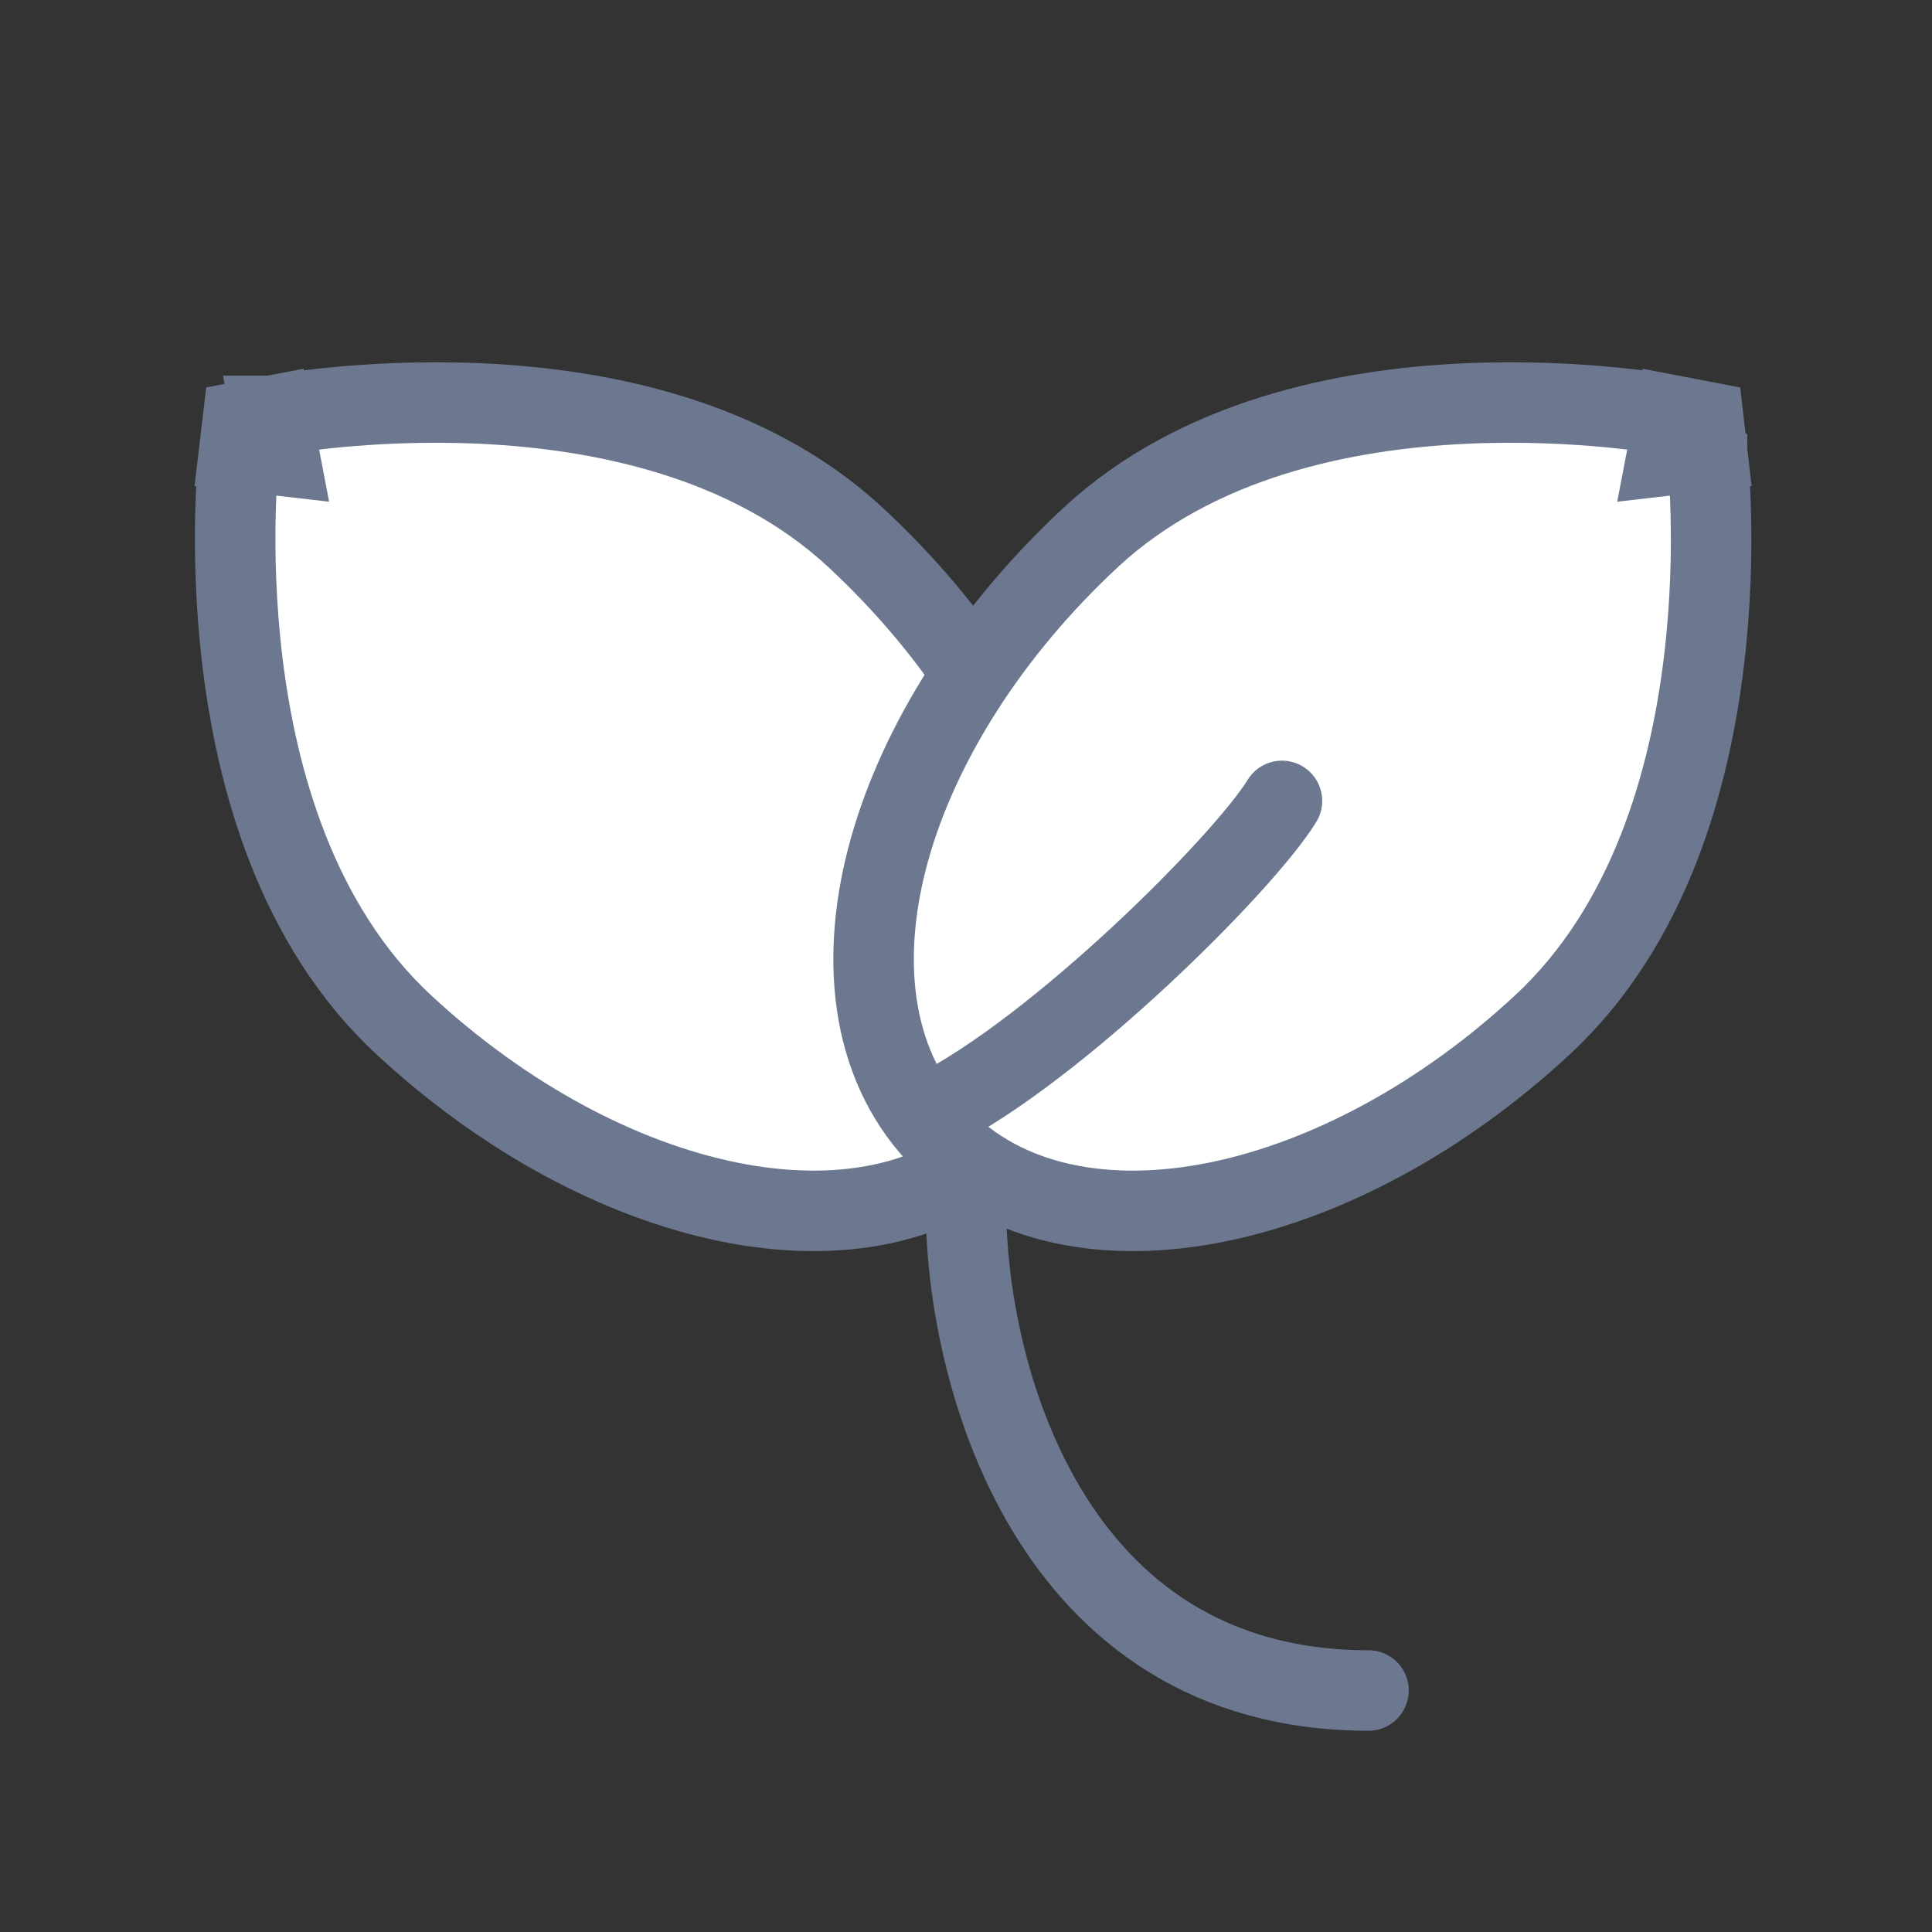 <svg width="24" height="24" viewBox="0 0 24 24" fill="none" xmlns="http://www.w3.org/2000/svg">
<rect x="0" y="0" width="24" height="24" fill="#333333" stroke="none"/>
<path d="M3.469 5.657L3.375 5.166L3.015 5.235L2.972 5.599L3.469 5.657ZM3.469 5.657C2.972 5.599 2.972 5.6 2.972 5.6L2.972 5.6L2.972 5.601L2.972 5.605L2.971 5.617L2.966 5.66C2.963 5.696 2.958 5.749 2.953 5.816C2.943 5.95 2.931 6.142 2.925 6.378C2.914 6.849 2.924 7.503 3.013 8.231C3.188 9.668 3.68 11.488 5.011 12.726C6.269 13.895 7.714 14.659 9.053 14.931C10.381 15.202 11.694 14.997 12.54 14.088C13.385 13.178 13.493 11.854 13.126 10.548C12.757 9.233 11.889 7.848 10.631 6.679C9.3 5.441 7.449 5.084 6.003 5.014C5.27 4.979 4.618 5.016 4.148 5.062C3.913 5.085 3.723 5.111 3.59 5.131C3.523 5.141 3.471 5.149 3.435 5.156L3.392 5.163L3.381 5.165L3.377 5.166L3.376 5.166L3.375 5.166C3.375 5.166 3.375 5.166 3.469 5.657Z" fill="white" stroke="#6C788F"/>
<path d="M20.709 5.657L20.803 5.166L21.163 5.235L21.205 5.599L20.709 5.657ZM20.709 5.657C21.205 5.599 21.205 5.6 21.205 5.6L21.205 5.6L21.206 5.601L21.206 5.605L21.207 5.617L21.212 5.66C21.215 5.696 21.22 5.749 21.225 5.816C21.235 5.95 21.246 6.142 21.252 6.378C21.264 6.849 21.254 7.503 21.165 8.231C20.99 9.668 20.498 11.488 19.166 12.726C17.909 13.895 16.463 14.659 15.125 14.931C13.796 15.202 12.484 14.997 11.638 14.088C10.792 13.178 10.685 11.854 11.051 10.548C11.421 9.233 12.289 7.848 13.546 6.679C14.878 5.441 16.729 5.084 18.175 5.014C18.908 4.979 19.56 5.016 20.03 5.062C20.265 5.085 20.455 5.111 20.588 5.131C20.654 5.141 20.707 5.149 20.743 5.156L20.785 5.163L20.797 5.165L20.801 5.166L20.802 5.166L20.802 5.166C20.802 5.166 20.803 5.166 20.709 5.657Z" fill="white" stroke="#6C788F"/>
<path d="M15.925 9.949C15.451 10.722 13.133 13.04 11.587 13.812" stroke="#6C788F" stroke-linecap="round"/>
<path d="M12 15C12 17 13 21 17 21" stroke="#6C788F" stroke-linecap="round"/>
</svg>

